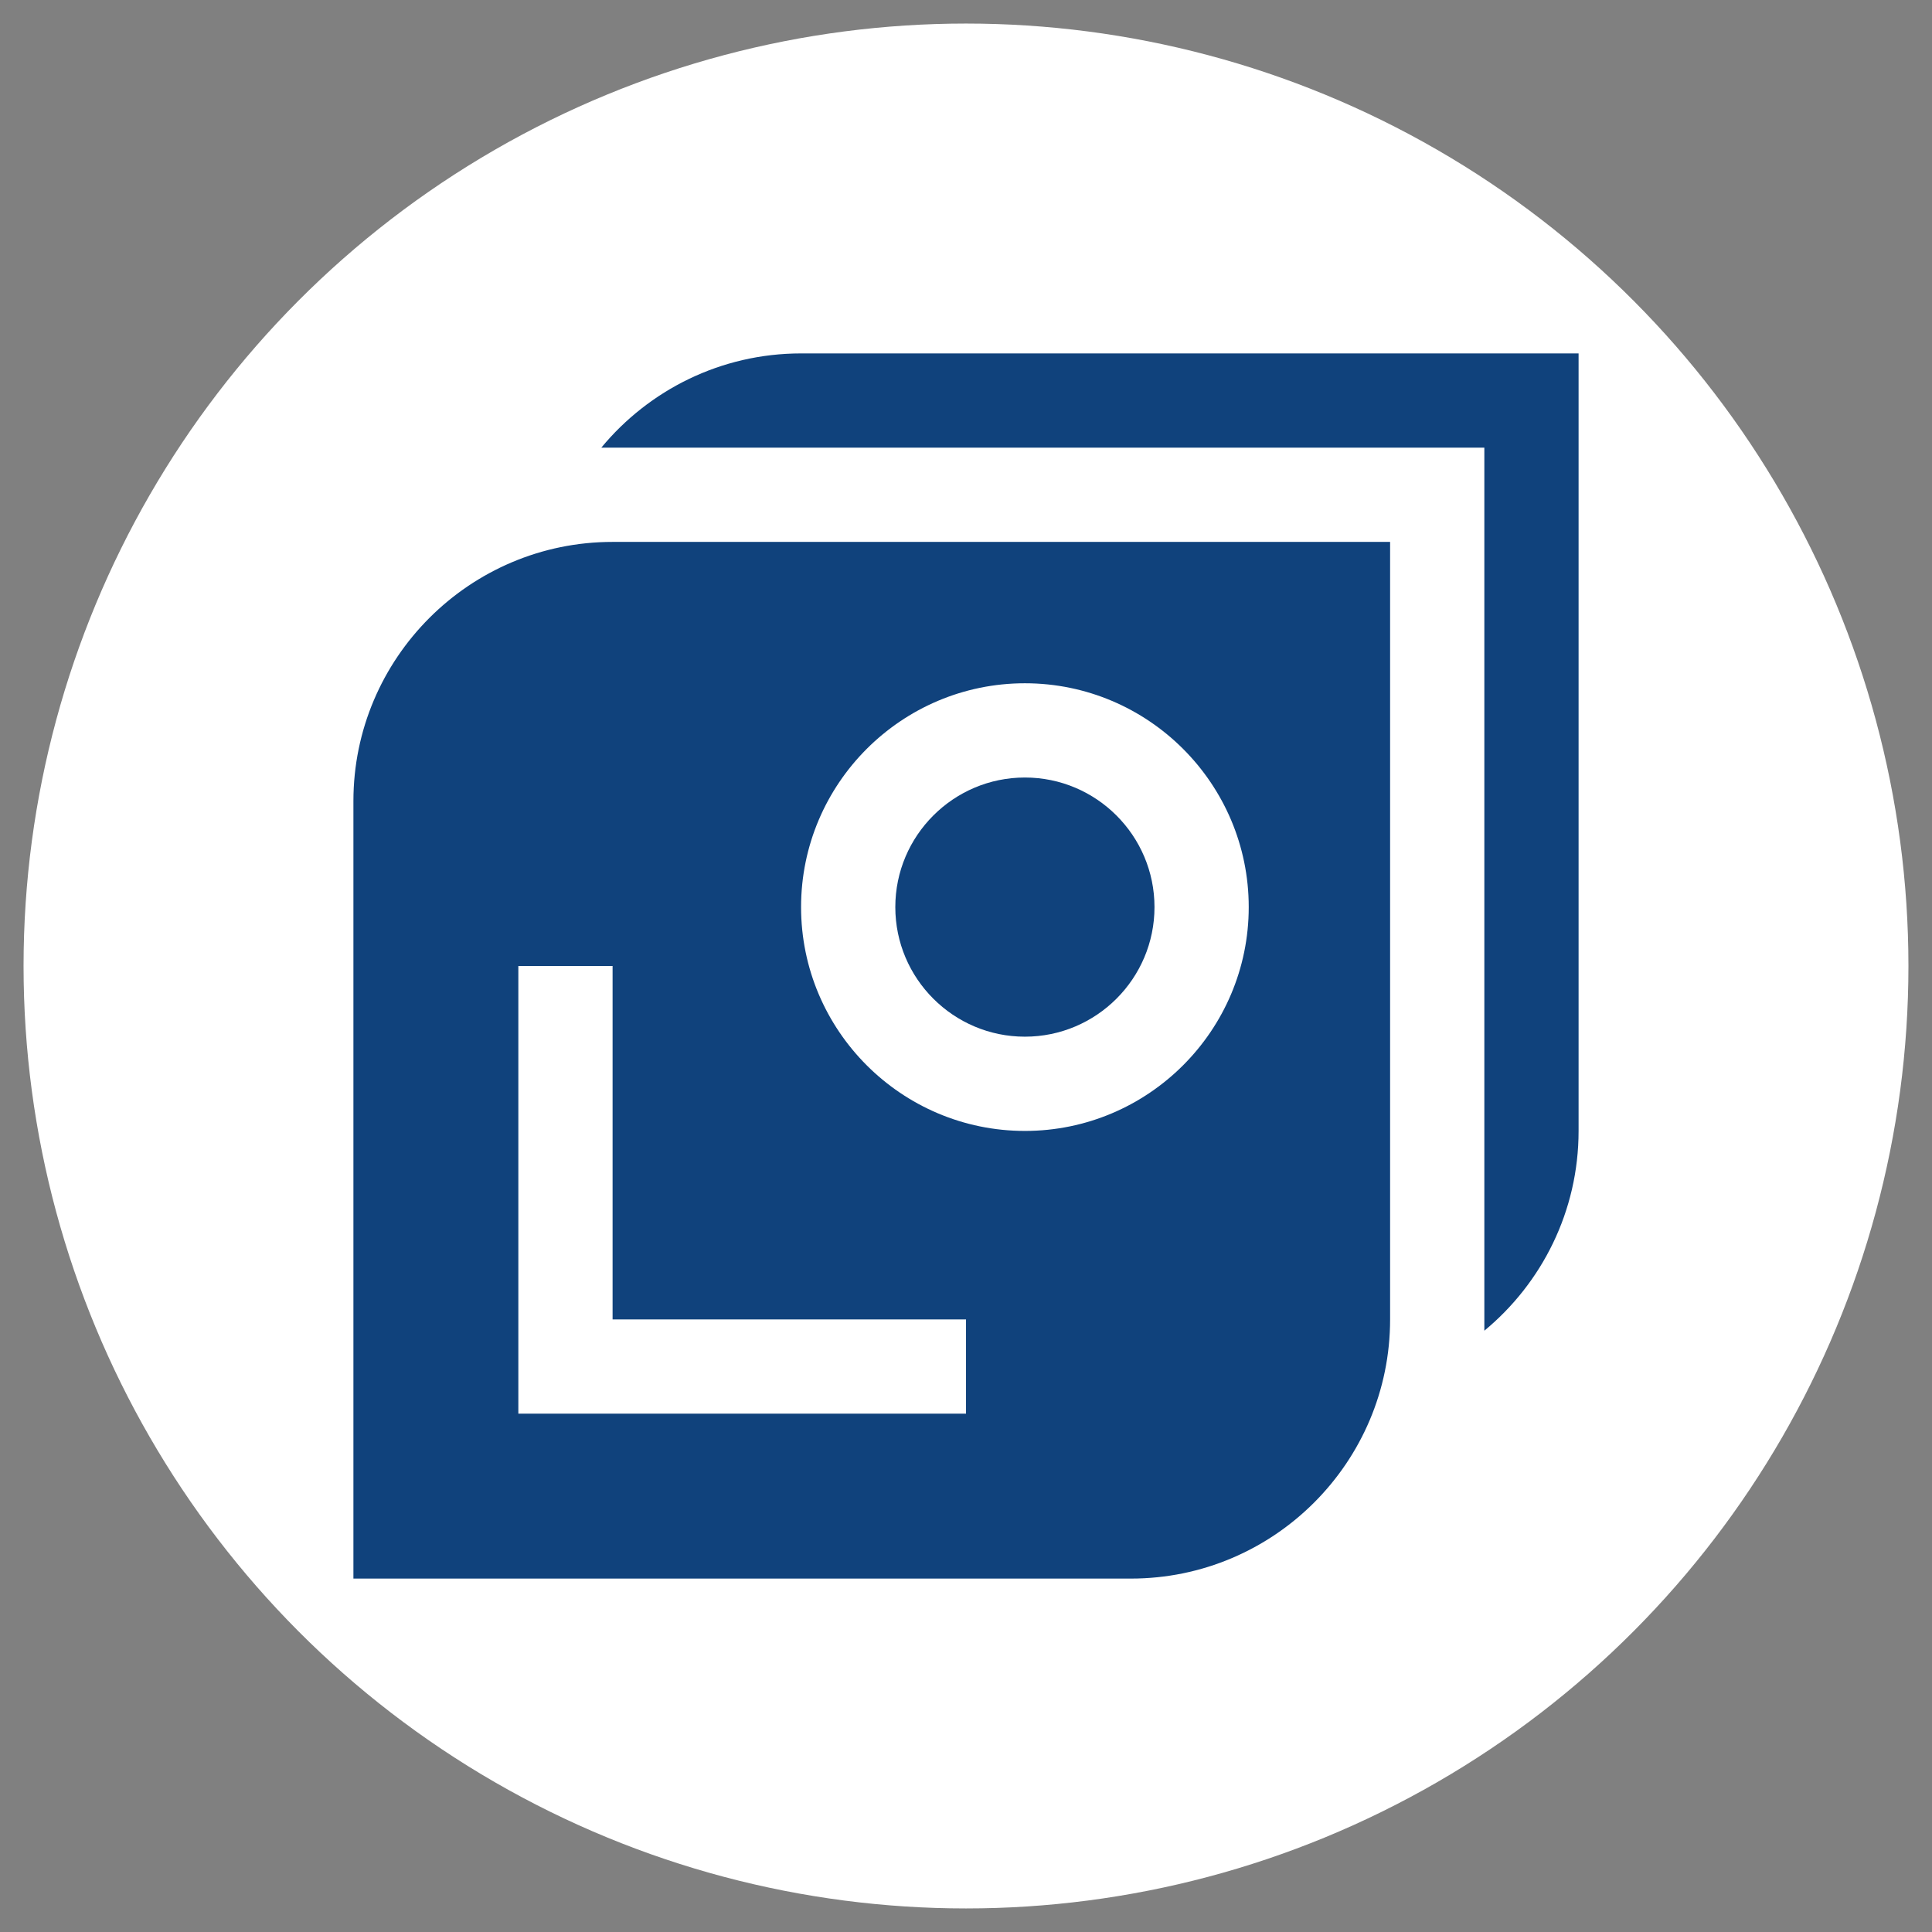 <?xml version="1.0" encoding="UTF-8"?><svg xmlns="http://www.w3.org/2000/svg" viewBox="0 0 232.441 232.441"><rect x="0" y="0" width="232.441" height="232.441" fill="#808080" stroke="none"/><defs><style>.cls-1{fill:#fff;}.cls-2{fill:#10427c;}</style></defs><g id="Background_white"><circle class="cls-1" cx="116.22" cy="116.22" r="113.386"/></g><g id="Logo"><path class="cls-2" d="M96.378,42.52c-9.662,0-18.311,4.418-24.035,11.339h106.24v106.239c6.921-5.724,11.338-14.373,11.338-24.034V42.52h-93.543Z"/><path class="cls-2" d="M42.52,96.378v93.543h93.543c17.193,0,31.182-13.988,31.182-31.181v-93.543h-93.543c-17.193,0-31.182,13.988-31.182,31.181ZM116.221,170.079h-53.858v-53.858h11.338v42.52h42.521v11.339ZM123.307,82.205c14.849,0,26.929,12.081,26.929,26.929s-12.08,26.929-26.929,26.929-26.929-12.081-26.929-26.929,12.08-26.929,26.929-26.929Z"/><path class="cls-2" d="M123.307,124.724c8.597,0,15.591-6.994,15.591-15.59s-6.994-15.59-15.591-15.59-15.591,6.994-15.591,15.59,6.994,15.59,15.591,15.59Z"/></g></svg>